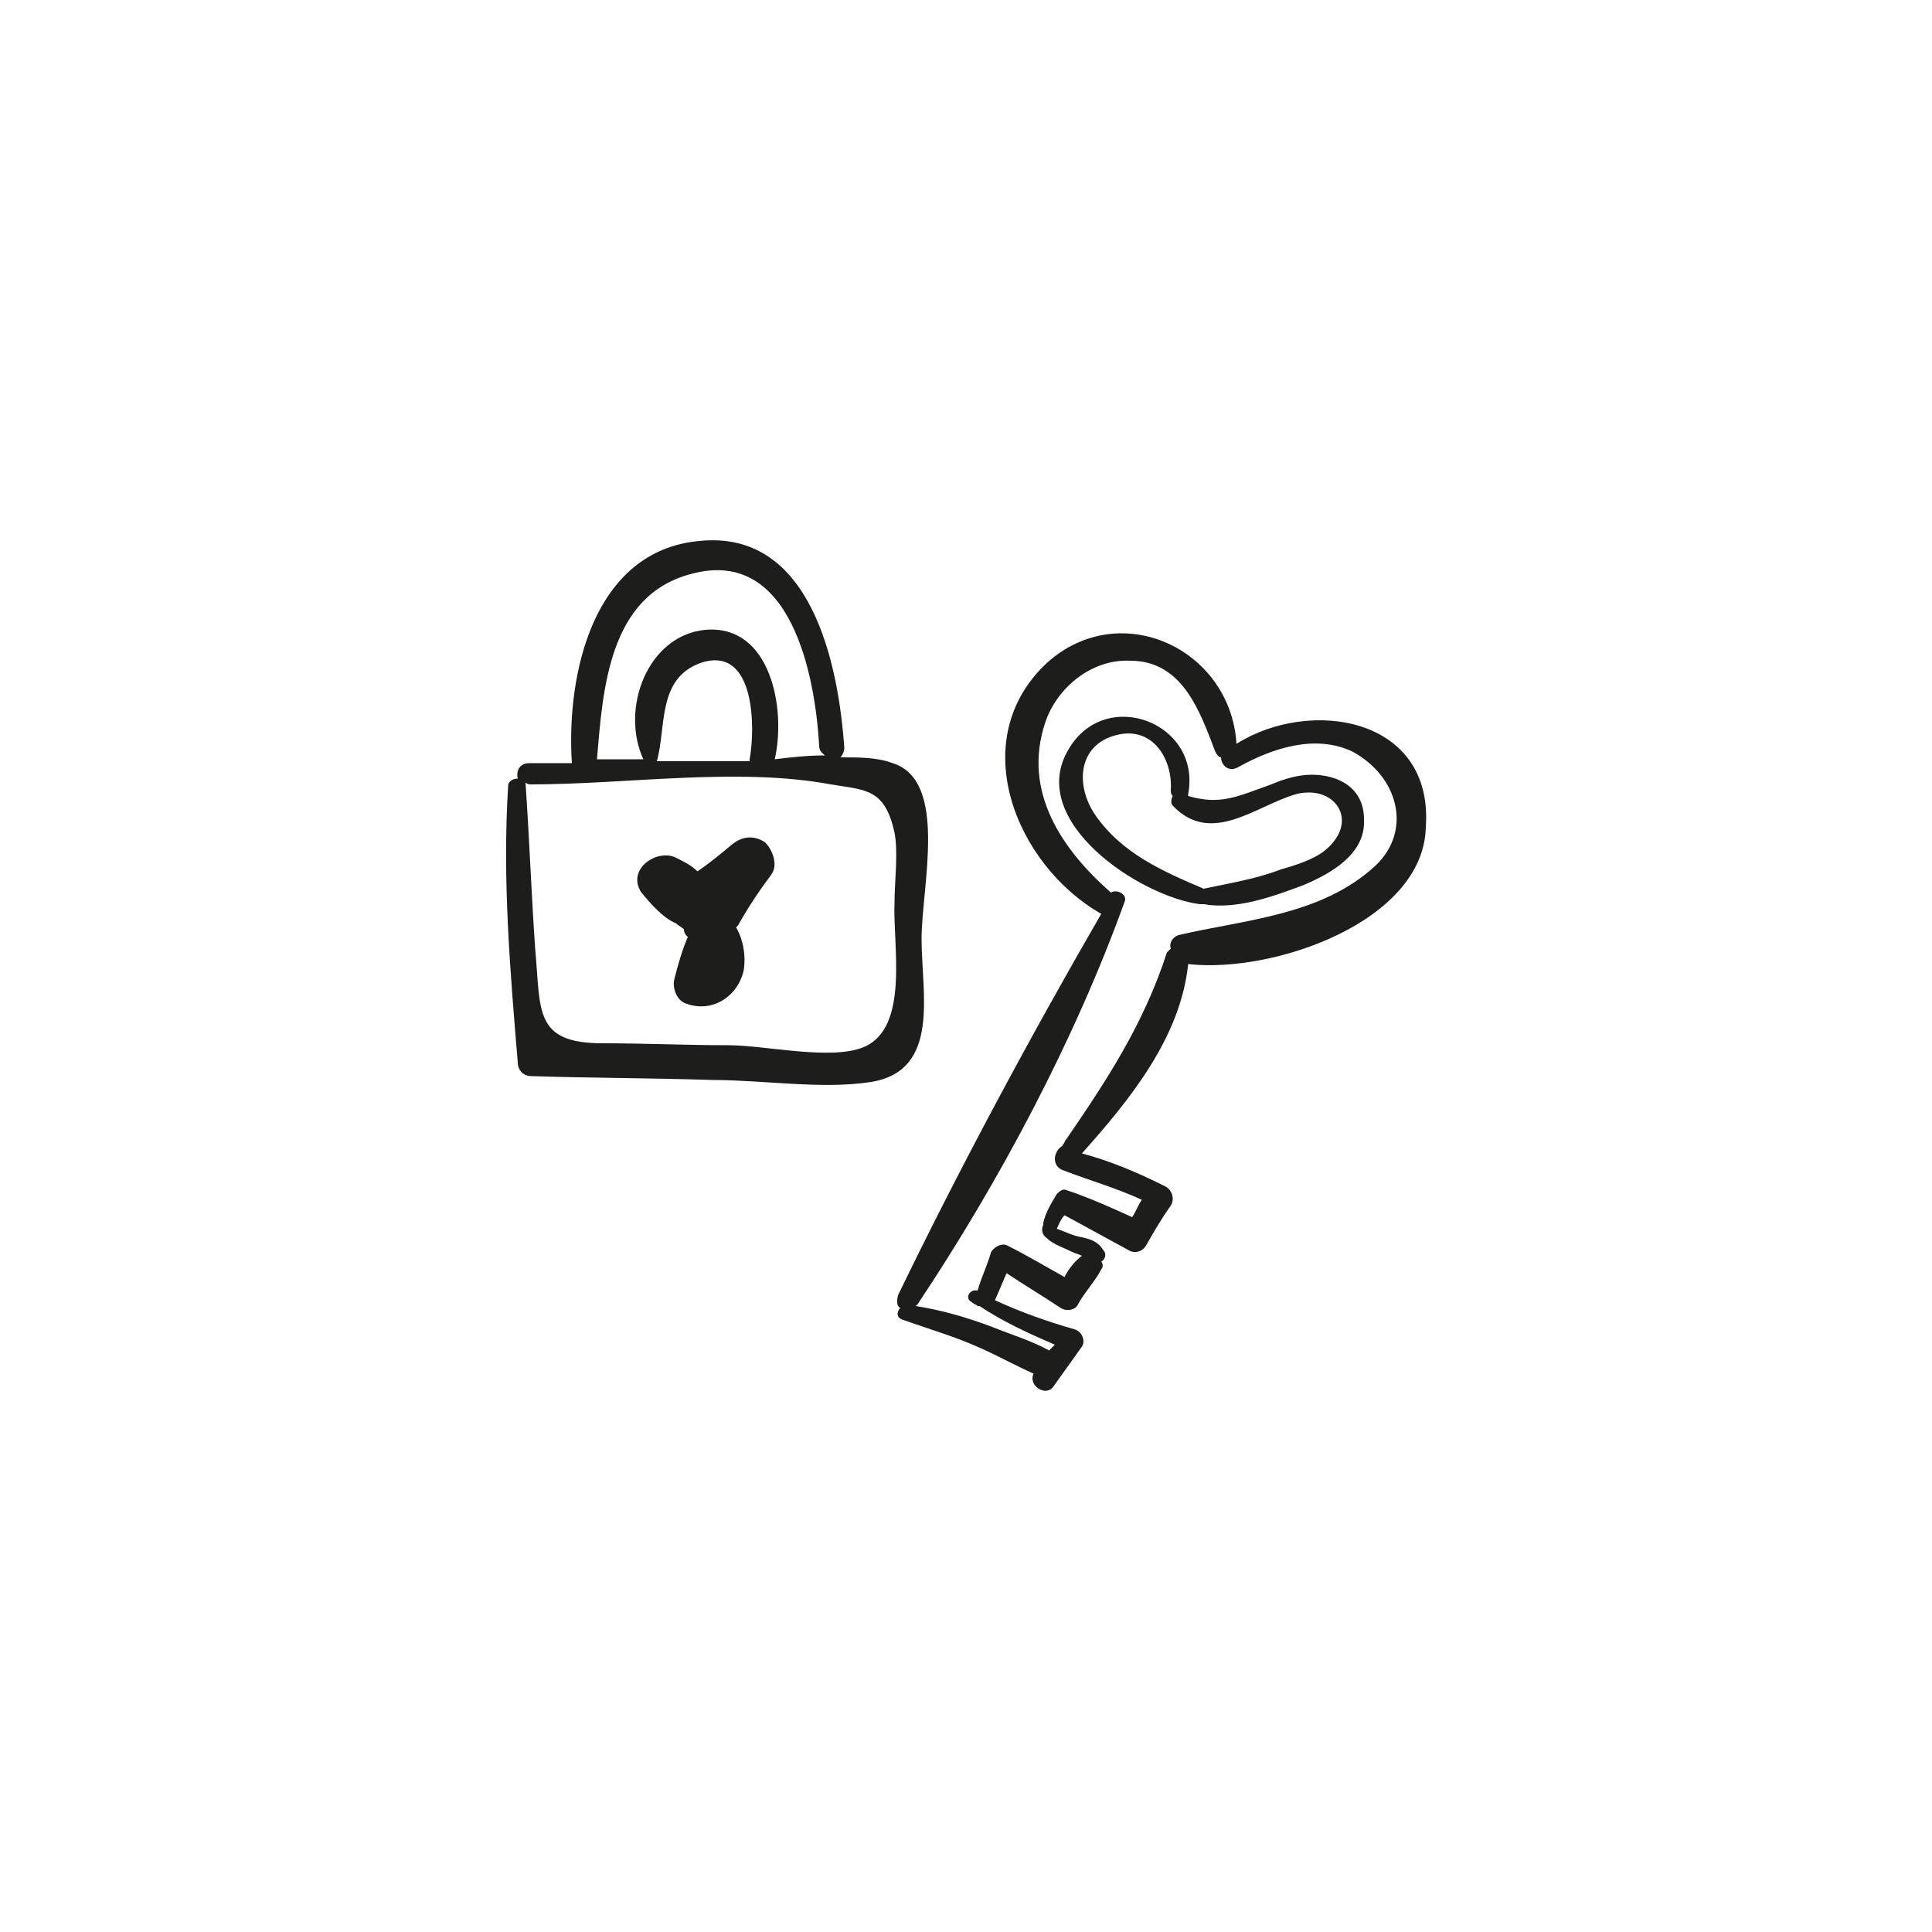 <?xml version="1.0" encoding="utf-8"?>
<!-- Generator: Adobe Illustrator 18.1.1, SVG Export Plug-In . SVG Version: 6.00 Build 0)  -->
<svg version="1.1" id="Capa_1" xmlns="http://www.w3.org/2000/svg" xmlns:xlink="http://www.w3.org/1999/xlink" x="0px" y="0px"
	 viewBox="0 0 200 200" enable-background="new 0 0 200 200" xml:space="preserve">
<g>
	<path fill="#1D1D1B" d="M92.4,79c-1.6-0.6-3.4-0.6-5.4-0.6c0.2-0.2,0.4-0.6,0.4-1c-0.6-8.6-3.4-22.6-15-21.4
		c-11,1-13.8,13.8-13.2,23c-1.4,0-2.8,0-4.4,0c-1,0-1.4,0.8-1.2,1.6c-0.4,0-1,0.2-1,0.8c-0.6,9.6,0.2,19,1,28.6
		c0,0.8,0.6,1.4,1.4,1.4c6.2,0.2,12.6,0.2,18.8,0.4c5.2,0,11.4,1,16.4,0.2c7.2-1.2,5.2-9.2,5.2-14.8C95.4,91.8,98.2,80.8,92.4,79z
		 M71.6,59.4C82,56.6,84.4,70.2,84.8,77.2c0,0.6,0.4,0.8,0.6,1c-1.8,0-3.6,0.2-5.2,0.4c1.2-5.2-0.4-14-7.2-13.4
		c-6,0.6-8.8,8.2-6.4,13.4c-1.6,0-3.2,0-4.8,0C62.4,71.4,63,61.6,71.6,59.4z M77.6,78.8c-0.2,0-0.6,0-0.8,0c-3,0-5.8,0-8.8,0l0,0
		c1-3.6,0-8.6,4.6-10.2c5.6-1.8,5.6,6.8,5,10L77.6,78.8z M89.4,108.4c-3.4,1.4-10.2-0.2-14-0.2c-4.4,0-8.6-0.2-13-0.2
		c-7.2,0-6.4-3.4-7-9.8c-0.4-5.8-0.6-11.4-1-17.2c0.2,0.2,0.4,0.2,0.6,0.2c9.8,0,21.4-1.8,31,0c3.6,0.6,5.6,0.4,6.6,5
		c0.4,2,0,5.2,0,7.2C92.4,97.8,94.2,106.4,89.4,108.4z"/>
	<path fill="#1D1D1B" d="M128,77c-0.6-9.8-12-15.2-19.6-8.4c-8.6,8-3.2,21,5.6,26c-7.4,12.8-14.6,26.2-21,39.4
		c-0.2,0.6-0.2,1.2,0.2,1.4c-0.4,0.4-0.4,1,0.2,1.2c2.8,1,5.6,1.8,8.2,3c1.8,0.8,3.6,1.8,5.4,2.6c-0.6,1.2,1.2,2.4,2,1.4
		c1-1.4,2-2.8,3-4.2c0.4-0.6,0-1.6-0.8-1.8c-2.8-0.8-5.6-1.8-8.2-3l1.2-2.8c1.8,1.2,3.8,2.4,5.6,3.6c0.6,0.4,1.6,0.2,1.8-0.4
		c0.8-1.4,1.8-2.4,2.4-3.6c0.2-0.2,0.2-0.6,0-0.8c0.4-0.2,0.6-0.8,0.2-1.2c-0.6-1-1.6-1.2-2.6-1.4c-0.8-0.2-1.6-0.6-2.2-0.8l0,0
		c0.2-0.4,0.4-1,0.8-1.4c2.2,1.2,4.4,2.4,6.6,3.6c0.6,0.4,1.4,0.2,1.8-0.4c0.8-1.4,1.6-2.8,2.6-4.2c0.4-0.6,0.2-1.6-0.6-2
		c-2.8-1.4-5.6-2.6-8.6-3.4c5-5.6,10.2-12,11-19.6c8.8,1,24.4-4.4,24.6-14.2C148.4,74.2,135.6,72.2,128,77z M142.4,89.6
		c-5.6,5.2-13.6,5.6-20.4,7.2c-0.6,0.2-1,0.8-0.8,1.4c-0.2,0.2-0.2,0.2-0.4,0.4c-2.4,7.4-6.2,13.2-10.6,19.6c0,0.2-0.2,0.2-0.2,0.4
		c-1,0.6-1.2,2.2,0.2,2.6c2.6,1,5.4,1.8,8,3c-0.4,0.6-0.6,1.2-1,1.8c-2.2-1-4.4-2-6.8-2.8c-0.4-0.2-0.8,0.2-1,0.4
		c-0.6,1-1.2,2-1.4,3v0.2c-0.2,0.4-0.2,1,0.4,1.4c0.6,0.6,1.8,1,2.6,1.4c0.4,0.2,0.6,0.2,1,0.4c-0.8,0.6-1.4,1.4-1.8,2.2
		c-1.8-1-3.8-2.2-5.8-3.2c-0.6-0.4-1.4,0-1.8,0.6c-0.4,1.4-1,2.6-1.4,4c-0.8-0.2-1.4,0.8-0.6,1.2c0.2,0.2,0.4,0.2,0.6,0.4
		c0,0,0,0,0.2,0c2.4,1.6,5,2.8,7.8,4c-0.2,0.2-0.4,0.4-0.6,0.6c-1.8-1-3.8-1.6-5.8-2.4c-2.6-1-5.4-1.8-8-2.2L95,135
		c8.4-12.6,16.2-27.2,21.4-41.6c0.4-0.8-0.8-1.4-1.4-1c-5-4.4-9.2-10.4-6.8-17.6c1.2-3.6,4.8-6.6,8.8-6.4c5.4,0,7.2,5.2,8.8,9.4
		c0.2,0.4,0.4,0.6,0.6,0.6c0,0.8,0.8,1.6,1.8,1c3.6-2,8-3.4,11.8-1.6C144.8,80.4,146.2,86,142.4,89.6z"/>
	<path fill="#1D1D1B" d="M135.8,80.2c-1.4,0-2.8,0.4-4.2,1c-3.4,1.2-5.2,2.2-8.6,1.2v-0.2c1.4-7.4-8.6-11.2-12.4-4.6
		c-4.4,7.4,7.4,15.2,13.6,16c0.2,0,0.4,0,0.4,0c3.4,0.6,7.2-0.8,10.4-2c2.8-1.2,6.4-3.2,6.2-6.8C141.2,81.6,138.6,80.2,135.8,80.2z
		 M137.2,88c-1.2,1-3.2,1.6-4.6,2c-2.6,1-5.2,1.4-8,2c-4.2-1.8-8.4-3.6-11.2-7.6c-2.2-3.2-1.8-7.6,2.6-8.4c3.4-0.6,5.4,2.6,5.2,5.8
		c0,0.2,0,0.4,0.2,0.6c-0.2,0.4-0.2,0.8,0,1c4,4.2,8.6,0,12.8-1.2C138.2,81.2,140.8,85,137.2,88z"/>
	<path fill="#1D1D1B" d="M79.8,90.6c0.8-1,0.2-2.6-0.6-3.4c-1.2-0.8-2.4-0.6-3.4,0.2c-1.2,1-2.4,2-3.6,2.8c-0.6-0.6-1.4-1-2.2-1.4
		c-2-1-5.2,1.2-3.6,3.6c1,1.2,2.2,2.6,3.6,3.2c0.2,0.2,0.6,0.4,0.8,0.6c0,0.4,0.2,0.6,0.4,0.8c-0.6,1.4-1,2.8-1.4,4.4
		c-0.2,0.8,0.2,2,1,2.4c2.8,1.2,5.6-0.6,6.2-3.4c0.2-1.4,0-3-0.8-4.4l0.2-0.2C77.4,94,78.6,92.2,79.8,90.6z"/>
</g>
</svg>
